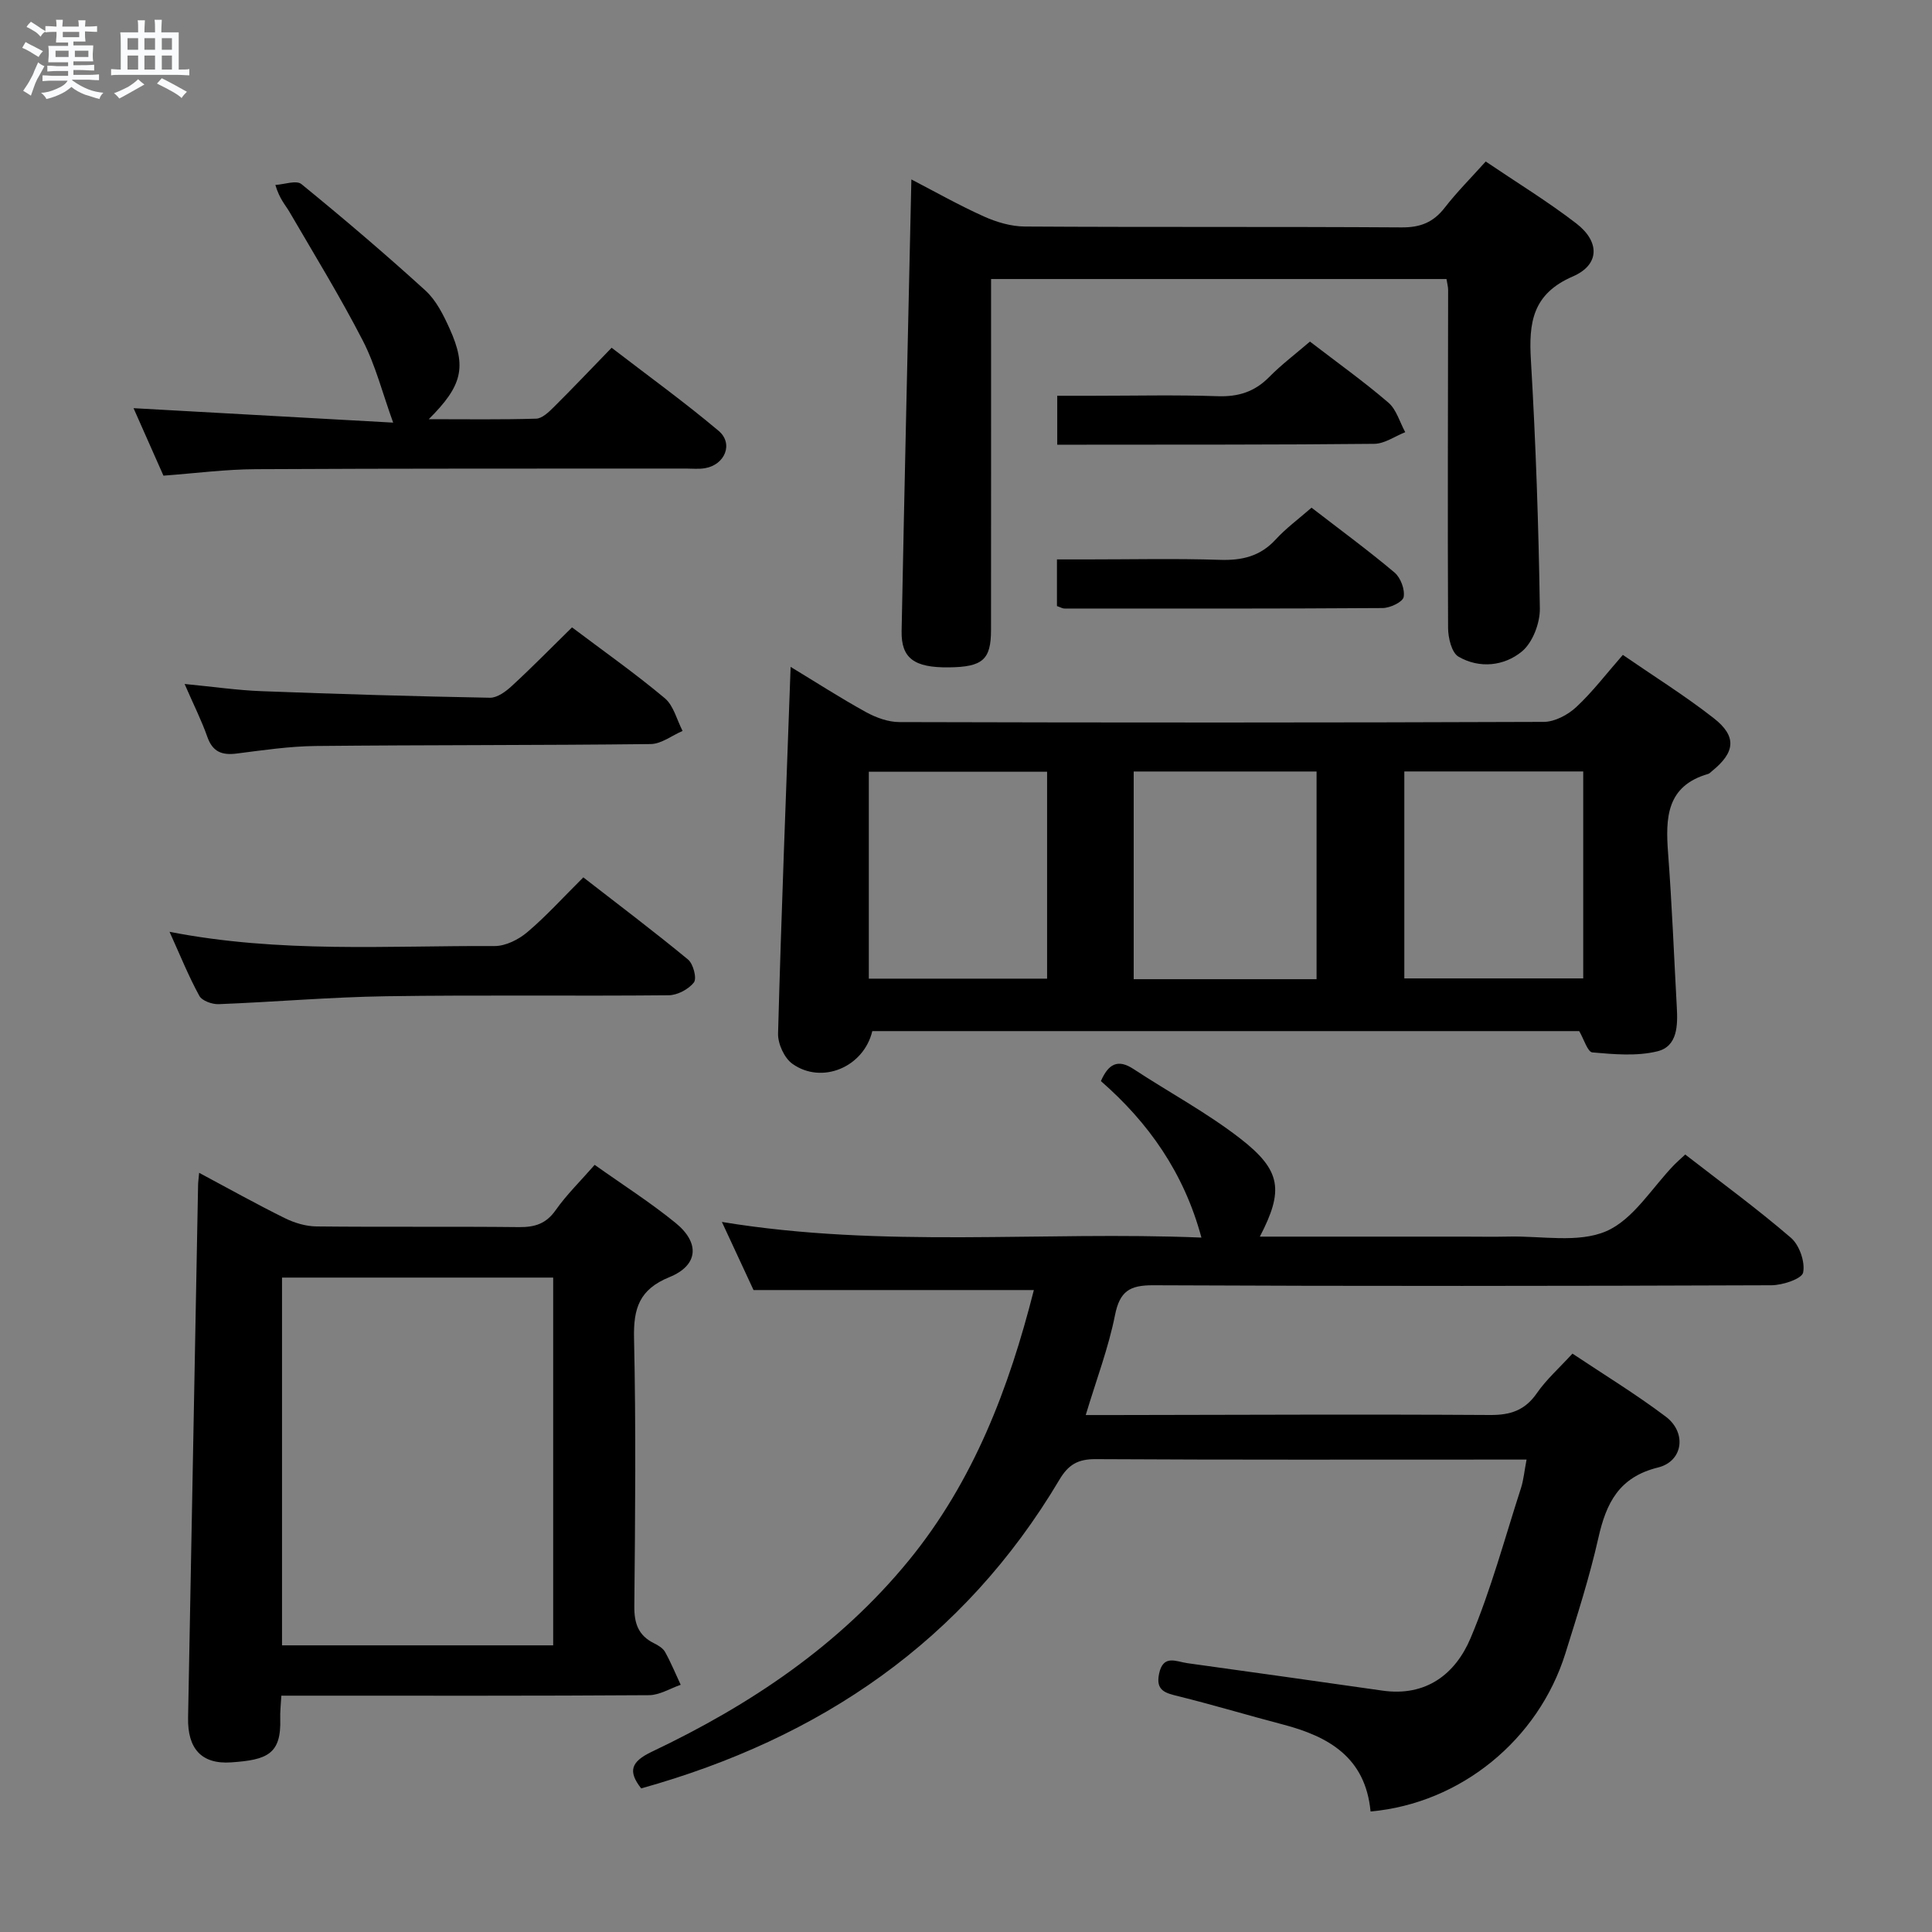 <svg enable-background="new 0 0 400 400" viewBox="0 0 400 400" xmlns="http://www.w3.org/2000/svg"><rect x="0" y="0" width="400" height="400" fill="#808080" stroke="none"/><path d="m6.8 9.5c.6.3 1.3.7 2.1 1.1-.4.4-.7.8-.9 1.2-.7-.4-1.3-.8-1.8-1.1s-1.1-.6-1.6-.8c.2-.4.5-.8.7-1.2.4.2.8.5 1.5.8zm.9 6.9c-.3.6-.5 1.1-.7 1.7s-.4 1.1-.6 1.7c-.6-.4-1.1-.7-1.6-1 .7-1 1.2-1.8 1.5-2.4.3-.5.6-1.1.8-1.7.3-.6.5-1.2.8-1.8.3.3.8.6 1.3.8-.7 1.3-1.2 2.2-1.5 2.7zm.1-11c.4.3 1 .7 1.7 1.1-.5.2-.8.6-1.1 1.1-.5-.6-1-1-1.4-1.2s-.9-.6-1.5-.8c.2-.4.5-.7.9-1.1.5.3.9.6 1.4.9zm10.5 13.1c1 .4 2 .6 3.1.7-.4.4-.7.8-.8 1.3-.9-.2-1.9-.6-3-.9-1-.4-2-.9-2.8-1.6-.5.4-1.1.9-1.9 1.3s-1.9.9-3.3 1.2c-.1-.3-.5-.8-1.1-1.3 1 0 2.1-.3 3.2-.8 1.2-.5 1.9-1 2.3-1.7h-3.2c-.4 0-1 0-2 .1v-1.2c1 0 1.7.1 2 .1h3.3v-1h-2.3c-.2 0-.9 0-2 .1v-1.2c1.2 0 1.9.1 2 .1h2.3v-.8h-4.1c0-.7.1-1.2.1-1.6 0-.5 0-1.1-.1-1.8h4.1v-.7h-2.5c0-.6.1-1.1.1-1.6v-.6h-.5c-.4 0-1 0-1.8.1v-1.3c1.2 0 1.9.1 2.1.1h.2c0-.3 0-.8-.1-1.4h1.4c0 .6-.1 1-.1 1.4h3.4c0-.4 0-.8-.1-1.3h1.5c0 .4-.1.9-.1 1.3.7 0 1.5 0 2.5-.1v1.2c-1 0-1.8-.1-2.5-.1v.6c0 .3 0 .8.1 1.5h-2.5v.8h4.1c0 .7-.1 1.3-.1 1.8s0 1 .1 1.5h-4.1v.8h1.4c.8 0 1.8 0 2.9-.1v1.2c-1 0-1.9-.1-2.8-.1h-1.5v1h3.2c.3 0 1 0 2.1-.1v1.2c-1.1 0-1.8-.1-2.1-.1h-3.4l-.1.1c1.4 1 2.4 1.5 3.4 1.9zm-4.1-6.7v-1.3h-2.7v1.3zm2.2-4.1v-1.1h-3.4v1.1zm1.9 4.1v-1.3h-2.8v1.3z" fill="#fafbfc"/><path d="m37 6.7v2.3 5.4c1 0 1.8 0 2.2-.1v1.3c-.6 0-1.5-.1-2.5-.1h-11.9c-.7 0-1.3 0-1.8.1v-1.3c.5 0 1.1.1 2 .1v-5.2c0-1 0-1.8-.1-2.5h3.7c0-1.3 0-2.1-.1-2.5h1.5c0 .4-.1 1.3-.1 2.5h2.2c0-1.2 0-2.1-.1-2.6h1.5c0 .4-.1 1.3-.1 2.6zm-12.3 13.7c-.3-.4-.7-.8-1.1-1.1 1.1-.4 2.1-.9 2.9-1.3.8-.5 1.5-1 2.1-1.6.4.4.9.8 1.3 1.1-2.5 1.4-4.2 2.4-5.2 2.9zm3.9-10.1v-2.4h-2.2v2.4zm0 4.1v-2.9h-2.2v2.9zm3.5-4.1v-2.4h-2.2v2.4zm0 4.1v-2.9h-2.2v2.9zm.4 2.9 1-1.1c.6.3 1.4.7 2.5 1.3s2 1.1 2.7 1.5c-.4.4-.8.8-1.1 1.3-.8-.8-2.5-1.7-5.1-3zm3.1-7v-2.4h-2.1v2.4zm0 4.1v-2.9h-2.1v2.9z" fill="#fafbfc"/><g fill="#000001"><path d="m283.76 375.05c-1.05-11.2-8.67-15.53-18.14-18.01-7.22-1.89-14.37-4.05-21.61-5.84-2.69-.67-4.79-1.12-4.03-4.69.85-4.03 3.53-2.5 5.84-2.17 13.46 1.88 26.92 3.74 40.37 5.68 9.06 1.31 15.14-3.43 18.28-10.87 4.23-10.02 7.06-20.64 10.42-31.02.55-1.69.7-3.52 1.17-5.94-2.05 0-3.66 0-5.27 0-28 0-56 .07-83.99-.09-3.65-.02-5.62 1.16-7.46 4.26-19.83 33.38-49.49 53.55-86.59 63.91-2.79-3.56-2.12-5.53 2.2-7.59 20.34-9.66 38.8-21.99 53.22-39.62 13.43-16.44 20.74-35.7 25.88-55.97-19.39 0-38.39 0-58.04 0-1.81-3.9-4.02-8.66-6.55-14.1 33.39 5.5 66.31 1.87 99.28 3.24-3.6-13.42-10.98-23.83-20.81-32.4 1.56-3.58 3.52-4.63 6.75-2.5 7.35 4.83 15.18 9.02 22.1 14.39 8.55 6.63 9.01 10.77 4.06 20.31h42.05c3.17 0 6.33.06 9.5-.01 6.79-.16 14.34 1.39 20.14-1.1 5.65-2.43 9.5-9.04 14.15-13.81.58-.59 1.21-1.13 2.23-2.08 7.33 5.69 14.84 11.18 21.87 17.23 1.76 1.51 2.98 5 2.54 7.2-.26 1.31-4.26 2.63-6.58 2.64-42.66.16-85.33.2-127.99 0-4.88-.02-6.91 1.24-7.9 6.18-1.35 6.78-3.85 13.34-6.06 20.69h5.71c26-.04 52-.17 77.99-.01 4.24.03 7.24-.96 9.7-4.52 1.97-2.84 4.63-5.2 7.37-8.19 6.5 4.34 13.14 8.39 19.32 13.05 4.38 3.3 3.6 9.25-1.61 10.53-8.08 1.99-10.72 7.35-12.35 14.6-1.82 8.07-4.36 15.99-6.83 23.91-5.59 17.85-21.65 31.03-40.33 32.71z"/><path d="m163.69 138.07c5.15 3.12 10.28 6.43 15.61 9.37 2.08 1.14 4.61 2.06 6.93 2.06 44.46.12 88.92.13 133.39-.04 2.27-.01 4.99-1.45 6.72-3.06 3.38-3.15 6.22-6.89 9.65-10.81 6.4 4.41 12.86 8.44 18.82 13.1 4.83 3.77 4.45 7.07-.35 10.95-.26.21-.5.5-.8.59-8.67 2.5-8.85 9.12-8.3 16.41.8 10.6 1.22 21.22 1.8 31.83.21 3.79.2 8.17-4.04 9.2-4.27 1.04-8.98.61-13.44.22-.98-.09-1.74-2.73-2.72-4.41-48.6 0-97.52 0-146.36 0-1.78 7.48-10.46 11.1-16.54 6.77-1.68-1.19-3.03-4.16-2.97-6.28.68-25.09 1.67-50.18 2.6-75.9zm71.03 64.66h37.86c0-14.46 0-28.65 0-43-12.75 0-25.15 0-37.86 0zm-17.93-42.95c-12.43 0-24.64 0-36.91 0v42.84h36.91c0-14.41 0-28.51 0-42.84zm111-.06c-12.59 0-24.67 0-37.04 0v42.85h37.04c0-14.4 0-28.37 0-42.85z"/><path d="m123.12 241.17c5.78 4.11 11.53 7.77 16.77 12.04 5.06 4.13 4.69 8.77-1.28 11.2-6.24 2.54-7.48 6.45-7.34 12.66.41 18.48.24 36.97.06 55.45-.04 3.58.82 6.08 4.06 7.69.88.43 1.88 1.03 2.32 1.84 1.21 2.18 2.16 4.5 3.22 6.77-2.18.75-4.36 2.13-6.55 2.15-23.48.16-46.96.1-70.44.1-1.8 0-3.59 0-5.69 0-.1 1.87-.28 3.32-.23 4.76.24 7.37-2.73 8.54-10.16 9.05-6.21.43-9.04-2.91-8.92-9.23.68-36.75 1.37-73.5 2.07-110.25.01-.64.1-1.27.22-2.58 6.12 3.27 11.86 6.48 17.75 9.39 1.99.98 4.35 1.69 6.54 1.71 13.99.15 27.98-.01 41.96.14 3.27.03 5.6-.7 7.58-3.53 2.26-3.21 5.13-6 8.06-9.36zm-8.59 99.48c0-25.72 0-50.93 0-76.14-18.99 0-37.57 0-56.14 0v76.14z"/><path d="m307.6 33.44c6.43 4.35 12.83 8.26 18.74 12.81 4.92 3.78 4.89 8.56-.69 10.98-8.4 3.63-9.16 9.59-8.69 17.39 1.01 17.09 1.59 34.22 1.85 51.34.05 3.03-1.49 7.09-3.73 8.93-3.65 3.01-8.78 3.59-13.12 1.06-1.42-.83-2.14-3.9-2.15-5.94-.11-23.33-.01-46.66.01-69.99 0-.64-.19-1.28-.34-2.25-31.32 0-62.54 0-94.29 0v5.66c0 22.33.01 44.66-.01 66.99 0 6.17-1.73 7.67-8.74 7.75-7.15.08-9.89-1.86-9.77-7.56.6-30.96 1.33-61.92 2.02-93.46 4.86 2.52 9.82 5.33 15 7.66 2.63 1.18 5.65 2.08 8.5 2.09 26 .16 52 .01 77.99.18 3.87.03 6.56-1.03 8.91-4.05 2.52-3.25 5.46-6.19 8.51-9.59z"/><path d="m33.84 98.48c-2.08-4.68-4.13-9.32-6.19-13.97 18.33 1.02 36.2 2.01 53.75 2.99-2.22-6.14-3.65-11.85-6.27-16.95-4.69-9.11-10.07-17.87-15.23-26.73-.82-1.4-2.01-2.59-2.89-5.53 1.83-.1 4.34-1.03 5.39-.18 8.74 7.13 17.33 14.44 25.67 22.03 2.24 2.04 3.75 5.09 5.03 7.93 3.56 7.9 2.64 11.79-4.33 18.72 7.81 0 15.03.11 22.24-.11 1.23-.04 2.59-1.35 3.6-2.35 3.9-3.87 7.68-7.86 12.02-12.33 7.58 5.83 15.08 11.25 22.15 17.2 3.12 2.63 1.33 7.01-2.79 7.73-1.29.23-2.66.08-3.99.08-29.66.02-59.32-.03-88.98.13-6.29.02-12.57.85-19.18 1.34z"/><path d="m35.1 192.92c22.83 4.46 45.09 2.84 67.29 2.95 2.29.01 4.98-1.34 6.79-2.88 3.92-3.32 7.38-7.16 11.59-11.34 7.21 5.6 14.58 11.15 21.68 17.01 1.08.89 1.86 3.89 1.22 4.73-1.09 1.42-3.41 2.65-5.22 2.67-19.46.19-38.93-.09-58.39.2-11.6.17-23.19 1.19-34.79 1.64-1.35.05-3.44-.69-4-1.72-2.21-4.03-3.93-8.31-6.17-13.26z"/><path d="m118.43 129.89c6.57 4.95 13.1 9.55 19.21 14.67 1.83 1.53 2.49 4.48 3.68 6.77-2.2.95-4.4 2.7-6.62 2.72-23.12.27-46.24.17-69.35.4-5.45.06-10.9.87-16.32 1.56-3.06.39-5-.32-6.1-3.44-1.19-3.39-2.83-6.63-4.71-10.96 5.92.57 10.91 1.3 15.92 1.49 15.76.6 31.53 1.07 47.29 1.36 1.51.03 3.3-1.29 4.54-2.44 4.15-3.82 8.1-7.85 12.46-12.13z"/><path d="m271.21 70.72c5.77 4.43 11.2 8.31 16.24 12.64 1.68 1.44 2.35 4.05 3.49 6.12-2.14.84-4.27 2.39-6.41 2.41-20.16.21-40.32.15-60.47.18-1.63 0-3.25 0-5.17 0 0-3.43 0-6.36 0-10.13h7.19c8.66 0 17.33-.21 25.99.09 4.28.15 7.66-.89 10.68-3.95 2.55-2.59 5.49-4.8 8.46-7.36z"/><path d="m271.54 105.11c5.98 4.62 11.74 8.84 17.2 13.44 1.25 1.06 2.16 3.51 1.87 5.06-.2 1.03-2.81 2.27-4.35 2.28-21.95.15-43.9.11-65.85.1-.46 0-.91-.29-1.58-.51 0-2.95 0-5.9 0-9.66h6.3c9.15 0 18.3-.21 27.44.09 4.59.15 8.36-.73 11.56-4.23 2.11-2.3 4.68-4.19 7.41-6.57z"/></g></svg>